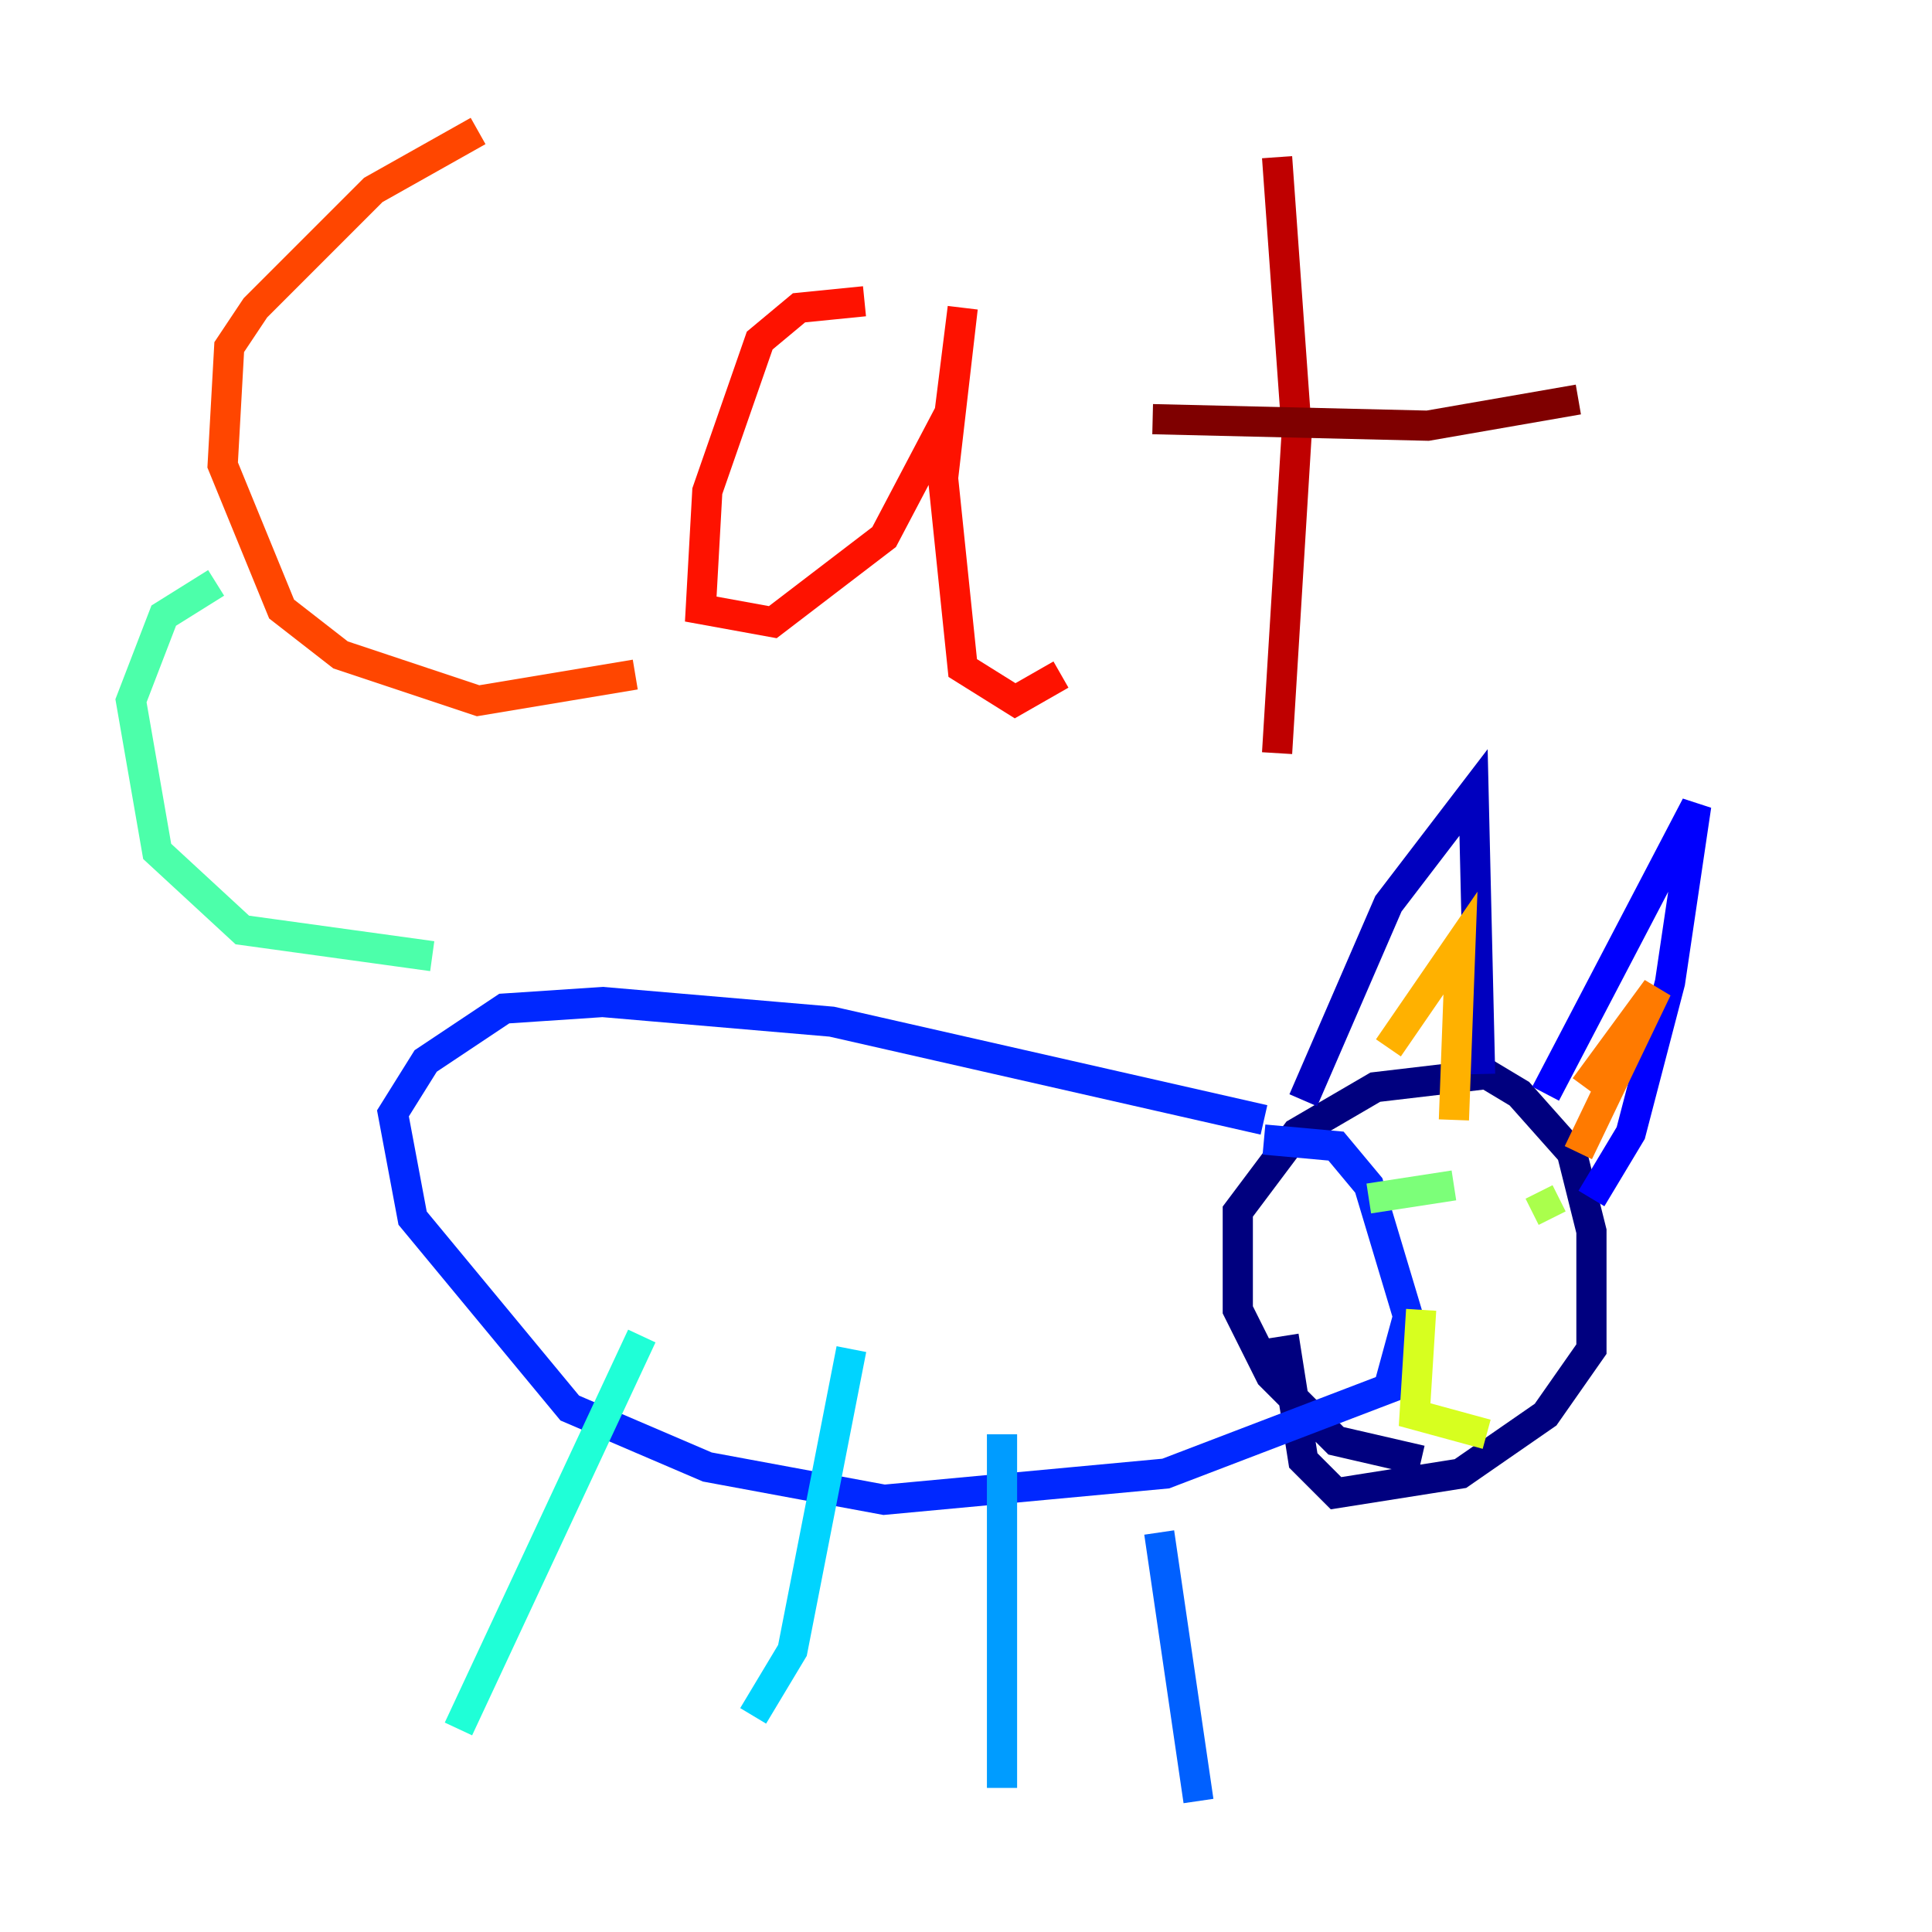 <?xml version="1.0" encoding="utf-8" ?>
<svg baseProfile="tiny" height="128" version="1.2" viewBox="0,0,128,128" width="128" xmlns="http://www.w3.org/2000/svg" xmlns:ev="http://www.w3.org/2001/xml-events" xmlns:xlink="http://www.w3.org/1999/xlink"><defs /><polyline fill="none" points="94.156,96.759 88.515,95.458 84.176,91.119 82.007,86.78 82.007,80.271 85.912,75.064 91.119,72.027 98.495,71.159 100.664,72.461 104.136,76.366 105.437,81.573 105.437,89.383 102.4,93.722 96.759,97.627 88.515,98.929 86.346,96.759 85.044,88.515" stroke="#00007f" stroke-width="2" /><polyline fill="none" points="86.346,72.895 91.986,59.878 97.627,52.502 98.061,71.159" stroke="#0000bf" stroke-width="2" /><polyline fill="none" points="102.4,72.461 112.38,53.37 110.644,65.085 108.041,75.064 105.437,79.403" stroke="#0000fe" stroke-width="2" /><polyline fill="none" points="83.742,74.197 55.105,67.688 39.919,66.386 33.41,66.82 28.203,70.291 26.034,73.763 27.336,80.705 37.749,93.288 46.861,97.193 58.576,99.363 77.234,97.627 91.986,91.986 93.288,87.214 90.685,78.536 88.515,75.932 83.742,75.498" stroke="#0028ff" stroke-width="2" /><polyline fill="none" points="76.8,101.532 79.403,119.322" stroke="#0060ff" stroke-width="2" /><polyline fill="none" points="66.386,95.024 66.386,118.454" stroke="#009cff" stroke-width="2" /><polyline fill="none" points="56.407,89.383 52.502,109.342 49.898,113.681" stroke="#00d4ff" stroke-width="2" /><polyline fill="none" points="42.522,88.515 30.373,114.549" stroke="#1fffd7" stroke-width="2" /><polyline fill="none" points="28.637,63.349 16.054,61.614 10.414,56.407 8.678,46.427 10.848,40.786 14.319,38.617" stroke="#4cffaa" stroke-width="2" /><polyline fill="none" points="90.685,79.403 96.325,78.536" stroke="#7cff79" stroke-width="2" /><polyline fill="none" points="101.966,78.969 102.834,80.705" stroke="#aaff4c" stroke-width="2" /><polyline fill="none" points="94.156,86.78 93.722,93.722 98.495,95.024" stroke="#d7ff1f" stroke-width="2" /><polyline fill="none" points="90.685,68.122 90.685,68.122" stroke="#ffe500" stroke-width="2" /><polyline fill="none" points="91.986,69.424 96.759,62.481 96.325,74.197" stroke="#ffb100" stroke-width="2" /><polyline fill="none" points="105.003,72.027 109.776,65.519 104.57,76.366" stroke="#ff7a00" stroke-width="2" /><polyline fill="none" points="31.675,8.678 24.732,12.583 16.922,20.393 15.186,22.997 14.752,30.807 18.658,40.352 22.563,43.39 31.675,46.427 42.088,44.691" stroke="#ff4600" stroke-width="2" /><polyline fill="none" points="57.275,19.959 52.936,20.393 50.332,22.563 46.861,32.542 46.427,40.352 51.2,41.22 58.576,35.58 62.915,27.336 63.783,20.393 62.481,31.675 63.783,44.258 67.254,46.427 70.291,44.691" stroke="#fe1200" stroke-width="2" /><polyline fill="none" points="84.61,10.414 85.912,28.637 84.61,49.898" stroke="#bf0000" stroke-width="2" /><polyline fill="none" points="76.366,27.77 94.59,28.203 104.57,26.468" stroke="#7f0000" stroke-width="2" /></svg>